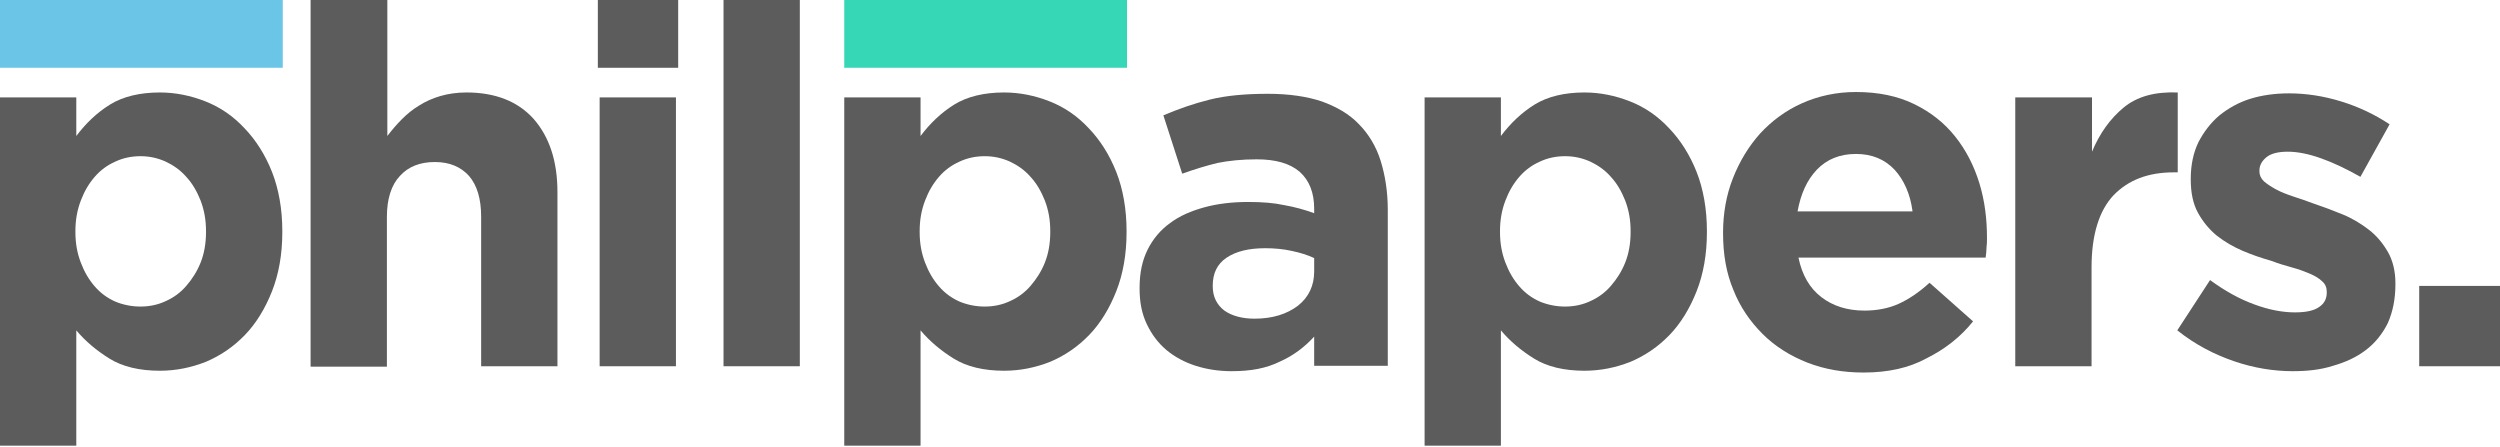 <?xml version="1.0" encoding="utf-8"?>
<!-- Generator: Adobe Illustrator 19.0.0, SVG Export Plug-In . SVG Version: 6.00 Build 0)  -->
<svg version="1.1" id="Layer_1" xmlns="http://www.w3.org/2000/svg" xmlns:xlink="http://www.w3.org/1999/xlink" x="0px" y="0px"
	 viewBox="0 0 557 99.5" style="enable-background:new 0 0 557 99.5;" xml:space="preserve">
<style type="text/css">
	.st0{fill:#5C5C5C;}
	.st1{fill:#6BC5E6;}
	.st2{fill:#36D7B7;}
</style>
<g id="XMLID_27_">
	<path id="XMLID_114_" class="st0" d="M0,21.7h17v8.6c2.1-2.8,4.6-5.2,7.5-7c2.9-1.8,6.7-2.7,11.1-2.7c3.5,0,6.9,0.7,10.2,2
		c3.3,1.3,6.2,3.3,8.7,6c2.5,2.6,4.6,5.9,6.1,9.7c1.5,3.8,2.3,8.3,2.3,13.2v0.2c0,5-0.8,9.4-2.3,13.2c-1.5,3.8-3.5,7.1-6,9.7
		c-2.5,2.6-5.4,4.6-8.7,6c-3.3,1.3-6.7,2-10.3,2c-4.5,0-8.3-0.9-11.2-2.7c-2.9-1.8-5.4-3.9-7.4-6.3v25.7H0V21.7z M31.3,68.3
		c2,0,3.9-0.4,5.6-1.2c1.8-0.8,3.3-1.9,4.6-3.4c1.3-1.5,2.4-3.2,3.2-5.2c0.8-2,1.2-4.3,1.2-6.8v-0.2c0-2.5-0.4-4.7-1.2-6.8
		c-0.8-2-1.8-3.8-3.2-5.3c-1.3-1.5-2.9-2.6-4.6-3.4c-1.8-0.8-3.6-1.2-5.6-1.2c-2,0-3.9,0.4-5.6,1.2c-1.8,0.8-3.3,1.9-4.6,3.4
		c-1.3,1.5-2.3,3.2-3.1,5.3c-0.8,2.1-1.2,4.3-1.2,6.8v0.2c0,2.5,0.4,4.7,1.2,6.8c0.8,2.1,1.8,3.8,3.1,5.3c1.3,1.5,2.8,2.6,4.6,3.4
		C27.4,67.9,29.3,68.3,31.3,68.3z"/>
	<path id="XMLID_112_" class="st0" d="M69.3,0h17v30.3c1-1.3,2-2.5,3.2-3.7c1.2-1.2,2.4-2.2,3.9-3.1c1.4-0.9,3-1.6,4.7-2.1
		c1.7-0.5,3.7-0.8,5.8-0.8c6.5,0,11.5,2,15,5.9c3.5,4,5.3,9.4,5.3,16.3v38.8h-17V48.3c0-4-0.9-7-2.7-9.1c-1.8-2-4.3-3.1-7.6-3.1
		c-3.3,0-5.9,1-7.8,3.1c-1.9,2-2.9,5.1-2.9,9.1v33.4h-17V0z"/>
	<path id="XMLID_109_" class="st0" d="M133.2,0h17.9v15.1h-17.9V0z M133.6,21.7h17v59.9h-17V21.7z"/>
	<path id="XMLID_107_" class="st0" d="M161.2,0h17v81.6h-17V0z"/>
	<path id="XMLID_104_" class="st0" d="M188.1,21.7h17v8.6c2.1-2.8,4.6-5.2,7.5-7c2.9-1.8,6.7-2.7,11.1-2.7c3.5,0,6.9,0.7,10.2,2
		c3.3,1.3,6.2,3.3,8.7,6c2.5,2.6,4.6,5.9,6.1,9.7c1.5,3.8,2.3,8.3,2.3,13.2v0.2c0,5-0.8,9.4-2.3,13.2c-1.5,3.8-3.5,7.1-6,9.7
		c-2.5,2.6-5.4,4.6-8.7,6c-3.3,1.3-6.7,2-10.3,2c-4.5,0-8.3-0.9-11.2-2.7c-2.9-1.8-5.4-3.9-7.4-6.3v25.7h-17V21.7z M219.4,68.3
		c2,0,3.9-0.4,5.6-1.2c1.8-0.8,3.3-1.9,4.6-3.4c1.3-1.5,2.4-3.2,3.2-5.2c0.8-2,1.2-4.3,1.2-6.8v-0.2c0-2.5-0.4-4.7-1.2-6.8
		c-0.8-2-1.8-3.8-3.2-5.3c-1.3-1.5-2.9-2.6-4.6-3.4c-1.8-0.8-3.6-1.2-5.6-1.2c-2,0-3.9,0.4-5.6,1.2c-1.8,0.8-3.3,1.9-4.6,3.4
		c-1.3,1.5-2.3,3.2-3.1,5.3c-0.8,2.1-1.2,4.3-1.2,6.8v0.2c0,2.5,0.4,4.7,1.2,6.8c0.8,2.1,1.8,3.8,3.1,5.3c1.3,1.5,2.8,2.6,4.6,3.4
		C215.5,67.9,217.4,68.3,219.4,68.3z"/>
	<path id="XMLID_101_" class="st0" d="M274.4,82.7c-2.8,0-5.5-0.4-8-1.2c-2.5-0.8-4.7-2-6.5-3.5c-1.9-1.6-3.3-3.5-4.4-5.8
		c-1.1-2.3-1.6-4.9-1.6-7.9v-0.2c0-3.3,0.6-6.1,1.8-8.5c1.2-2.4,2.9-4.4,5-5.9c2.1-1.6,4.7-2.7,7.6-3.5c2.9-0.8,6.2-1.2,9.8-1.2
		c3.1,0,5.7,0.2,8,0.7c2.3,0.4,4.5,1,6.7,1.8v-1c0-3.6-1.1-6.3-3.2-8.2c-2.2-1.9-5.4-2.8-9.6-2.8c-3.3,0-6.2,0.3-8.7,0.8
		c-2.5,0.6-5.1,1.4-7.9,2.4l-4.2-13c3.3-1.4,6.7-2.6,10.3-3.5c3.6-0.9,7.9-1.3,13-1.3c4.7,0,8.7,0.6,12,1.7c3.3,1.2,6.1,2.8,8.2,5
		c2.2,2.2,3.9,5,4.9,8.2c1,3.2,1.6,6.9,1.6,10.9v34.8h-16.4v-6.5c-2.1,2.3-4.6,4.2-7.5,5.5C282.1,82.1,278.6,82.7,274.4,82.7z
		 M279.5,71c4,0,7.2-1,9.7-2.9c2.4-1.9,3.6-4.5,3.6-7.6v-3c-1.5-0.7-3.1-1.2-5-1.6c-1.8-0.4-3.8-0.6-5.9-0.6c-3.7,0-6.5,0.7-8.6,2.1
		c-2.1,1.4-3.1,3.5-3.1,6.2v0.2c0,2.3,0.9,4.1,2.6,5.4C274.5,70.4,276.8,71,279.5,71z"/>
	<path id="XMLID_98_" class="st0" d="M317.4,21.7h17v8.6c2.1-2.8,4.6-5.2,7.5-7c2.9-1.8,6.7-2.7,11.1-2.7c3.5,0,6.9,0.7,10.2,2
		c3.3,1.3,6.2,3.3,8.7,6c2.5,2.6,4.6,5.9,6.1,9.7c1.5,3.8,2.3,8.3,2.3,13.2v0.2c0,5-0.8,9.4-2.3,13.2c-1.5,3.8-3.5,7.1-6,9.7
		c-2.5,2.6-5.4,4.6-8.7,6c-3.3,1.3-6.7,2-10.3,2c-4.5,0-8.3-0.9-11.2-2.7c-2.9-1.8-5.4-3.9-7.4-6.3v25.7h-17V21.7z M348.7,68.3
		c2,0,3.9-0.4,5.6-1.2c1.8-0.8,3.3-1.9,4.6-3.4c1.3-1.5,2.4-3.2,3.2-5.2c0.8-2,1.2-4.3,1.2-6.8v-0.2c0-2.5-0.4-4.7-1.2-6.8
		c-0.8-2-1.8-3.8-3.2-5.3c-1.3-1.5-2.9-2.6-4.6-3.4c-1.8-0.8-3.6-1.2-5.6-1.2c-2,0-3.9,0.4-5.6,1.2c-1.8,0.8-3.3,1.9-4.6,3.4
		c-1.3,1.5-2.3,3.2-3.1,5.3c-0.8,2.1-1.2,4.3-1.2,6.8v0.2c0,2.5,0.4,4.7,1.2,6.8c0.8,2.1,1.8,3.8,3.1,5.3c1.3,1.5,2.8,2.6,4.6,3.4
		C344.8,67.9,346.7,68.3,348.7,68.3z"/>
	<path id="XMLID_95_" class="st0" d="M415.2,83c-4.5,0-8.6-0.7-12.5-2.2c-3.8-1.5-7.2-3.6-10-6.4c-2.8-2.8-5-6-6.5-9.8
		c-1.6-3.8-2.3-8-2.3-12.6v-0.2c0-4.2,0.7-8.3,2.2-12.1c1.5-3.8,3.5-7.1,6.1-10c2.6-2.8,5.7-5.1,9.3-6.7c3.6-1.6,7.6-2.5,12-2.5
		c5,0,9.3,0.9,13,2.7c3.7,1.8,6.7,4.2,9.1,7.2c2.4,3,4.2,6.5,5.4,10.4c1.2,3.9,1.7,8,1.7,12.2c0,0.7,0,1.4-0.1,2.1
		c0,0.7-0.1,1.5-0.2,2.3h-41.7c0.8,3.9,2.5,6.8,5.1,8.8c2.6,2,5.8,3,9.6,3c2.8,0,5.4-0.5,7.6-1.5c2.2-1,4.5-2.5,6.9-4.7l9.7,8.6
		c-2.8,3.5-6.3,6.2-10.3,8.2C425.3,82,420.6,83,415.2,83z M426.1,47c-0.5-3.8-1.9-6.9-4-9.2c-2.2-2.3-5-3.5-8.6-3.5
		c-3.6,0-6.5,1.2-8.7,3.5c-2.2,2.3-3.6,5.4-4.3,9.3H426.1z"/>
	<path id="XMLID_93_" class="st0" d="M449.1,21.7h17v12.1c1.7-4.1,4.1-7.4,7-9.8c3-2.5,7-3.6,12.1-3.4v17.8h-0.9
		c-5.7,0-10.1,1.7-13.4,5.1c-3.2,3.4-4.9,8.8-4.9,16v22.1h-17V21.7z"/>
	<path id="XMLID_91_" class="st0" d="M510.8,82.7c-4.2,0-8.6-0.7-13-2.2c-4.4-1.5-8.7-3.7-12.7-6.9l7.3-11.2
		c3.3,2.4,6.5,4.2,9.8,5.4c3.2,1.2,6.3,1.8,9.1,1.8c2.5,0,4.3-0.4,5.4-1.2c1.2-0.8,1.7-1.9,1.7-3.2V65c0-0.9-0.3-1.7-1-2.3
		c-0.7-0.7-1.6-1.2-2.7-1.7c-1.2-0.5-2.5-1-4-1.4c-1.5-0.4-3.1-0.9-4.7-1.5c-2.1-0.6-4.2-1.3-6.3-2.2c-2.1-0.9-4-2-5.8-3.4
		c-1.7-1.4-3.1-3.1-4.2-5.1c-1.1-2-1.6-4.5-1.6-7.4v-0.2c0-3.1,0.6-5.8,1.7-8.1c1.2-2.3,2.7-4.3,4.7-6c2-1.6,4.3-2.9,6.9-3.7
		c2.6-0.8,5.5-1.2,8.6-1.2c3.8,0,7.7,0.6,11.6,1.8c3.9,1.2,7.5,2.9,10.8,5.1l-6.5,11.7c-3-1.7-5.9-3.1-8.7-4.1
		c-2.8-1-5.3-1.5-7.5-1.5c-2.1,0-3.7,0.4-4.7,1.2c-1,0.8-1.6,1.8-1.6,3v0.2c0,0.8,0.3,1.5,1,2.2c0.7,0.6,1.6,1.2,2.7,1.8
		c1.1,0.6,2.4,1.1,3.9,1.6c1.5,0.5,3,1,4.6,1.6c2.1,0.7,4.2,1.5,6.4,2.4c2.2,0.9,4.1,2.1,5.8,3.4c1.7,1.3,3.1,3,4.2,4.9
		c1.1,1.9,1.7,4.3,1.7,7v0.2c0,3.4-0.6,6.2-1.7,8.7c-1.2,2.4-2.8,4.4-4.9,6c-2.1,1.6-4.5,2.7-7.3,3.5C517,82.4,514,82.7,510.8,82.7z
		"/>
	<path id="XMLID_89_" class="st0" d="M539,63.7h18v17.9h-18V63.7z"/>
	<rect id="XMLID_88_" y="0" class="st1" width="63" height="15.1"/>
	<rect id="XMLID_87_" x="188.1" y="0" class="st2" width="63" height="15.1"/>
</g>
</svg>
